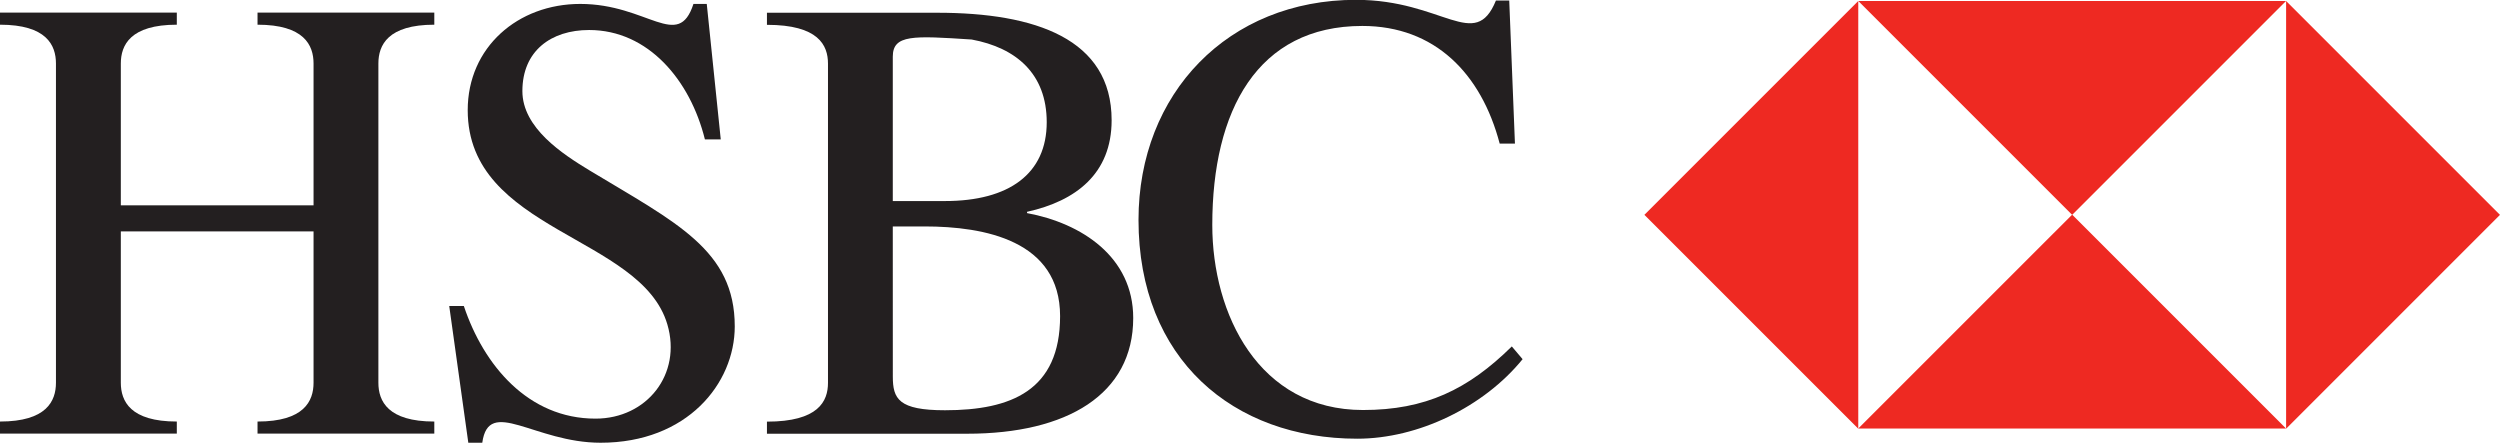 <?xml version="1.0" encoding="UTF-8"?>
<svg width="75.729mm" height="13.411mm" version="1.1" viewBox="0 0 75.729 13.411" xmlns="http://www.w3.org/2000/svg">
<g transform="translate(-66.94 -141.82)">
<path d="m76.438 148.04v-4.296c0-0.559-0.29-1.176-1.697-1.176v-0.366h5.355v0.366c-1.406 0-1.694 0.618-1.694 1.176v9.67c0 0.558 0.288 1.175 1.694 1.175v0.366h-5.355v-0.366c1.407 0 1.697-0.617 1.697-1.175v-4.585h-5.838v4.585c0 0.558 0.288 1.175 1.696 1.175v0.366h-5.356v-0.366c1.406 0 1.695-0.617 1.695-1.175v-9.67c0-0.559-0.289-1.176-1.695-1.176v-0.366h5.356v0.366c-1.407 0-1.696 0.618-1.696 1.176v4.296z" fill="#231f20 icc-color(ISO-Coated-v2-ECI, 0, 0, 0, 1)"/>
<path d="m80.548 151.09h0.443c0.598 1.792 1.946 3.411 3.988 3.411 1.56 0 2.619-1.349 2.177-2.852-0.791-2.697-6.048-2.813-6.048-6.492 0-1.908 1.521-3.218 3.409-3.218 2.042 0 2.966 1.426 3.429 0h0.403l0.424 4.104h-0.48c-0.444-1.792-1.716-3.314-3.507-3.314-1.156 0-2.022 0.635-2.022 1.85 0 1.116 1.213 1.906 2.041 2.407 2.62 1.581 4.392 2.409 4.392 4.72 0 1.734-1.445 3.525-4.063 3.525-2.003 0-3.391-1.405-3.585 0h-0.423z" fill="#231f20 icc-color(ISO-Coated-v2-ECI, 0, 0, 0, 1)"/>
<path d="m95.565 147.91c1.945 0 3.082-0.829 3.082-2.388 0-1.466-0.924-2.255-2.273-2.505-1.773-0.116-2.39-0.154-2.39 0.52v4.373zm-1.58 5.316c0 0.675 0.174 1.021 1.58 1.021 2.003 0 3.487-0.597 3.487-2.851 0-2.292-2.293-2.717-4.104-2.717h-0.964zm-1.964-9.478c0-0.559-0.289-1.176-1.849-1.176v-0.366h5.162c2.967 0 5.279 0.79 5.279 3.256 0 1.617-1.08 2.446-2.562 2.774v0.039c1.655 0.307 3.216 1.328 3.216 3.178 0 2.312-2.003 3.505-5.027 3.505h-6.068v-0.366c1.56 0 1.849-0.617 1.849-1.175z" fill="#231f20 icc-color(ISO-Coated-v2-ECI, 0, 0, 0, 1)"/>
<path d="m112.83 146.17h-0.462c-0.558-2.12-1.964-3.564-4.161-3.564-3.178 0-4.545 2.562-4.545 6.029 0 2.697 1.405 5.605 4.566 5.605 1.887 0 3.178-0.616 4.507-1.926l0.327 0.386c-1.175 1.445-3.159 2.409-5.009 2.409-3.756 0-6.626-2.409-6.626-6.628 0-3.833 2.716-6.666 6.588-6.666 2.638 0 3.603 1.582 4.239 0.021h0.403z" fill="#231f20 icc-color(ISO-Coated-v2-ECI, 0, 0, 0, 1)"/>
<path d="m123.23 141.85h12.957l-6.478 6.478z" fill="#ee2922 icc-color(ISO-Coated-v2-ECI, 0, 0.941, 1, 0)"/>
<path d="m123.23 154.8h12.957l-6.478-6.478z" fill="#ee2922 icc-color(ISO-Coated-v2-ECI, 0, 0.941, 1, 0)"/>
<path d="m123.23 141.85v12.956l-6.479-6.478z" fill="#ee2922 icc-color(ISO-Coated-v2-ECI, 0, 0.941, 1, 0)"/>
<path d="m136.19 141.85v12.956l6.478-6.478z" fill="#ee2922 icc-color(ISO-Coated-v2-ECI, 0, 0.941, 1, 0)"/>
</g>
</svg>
